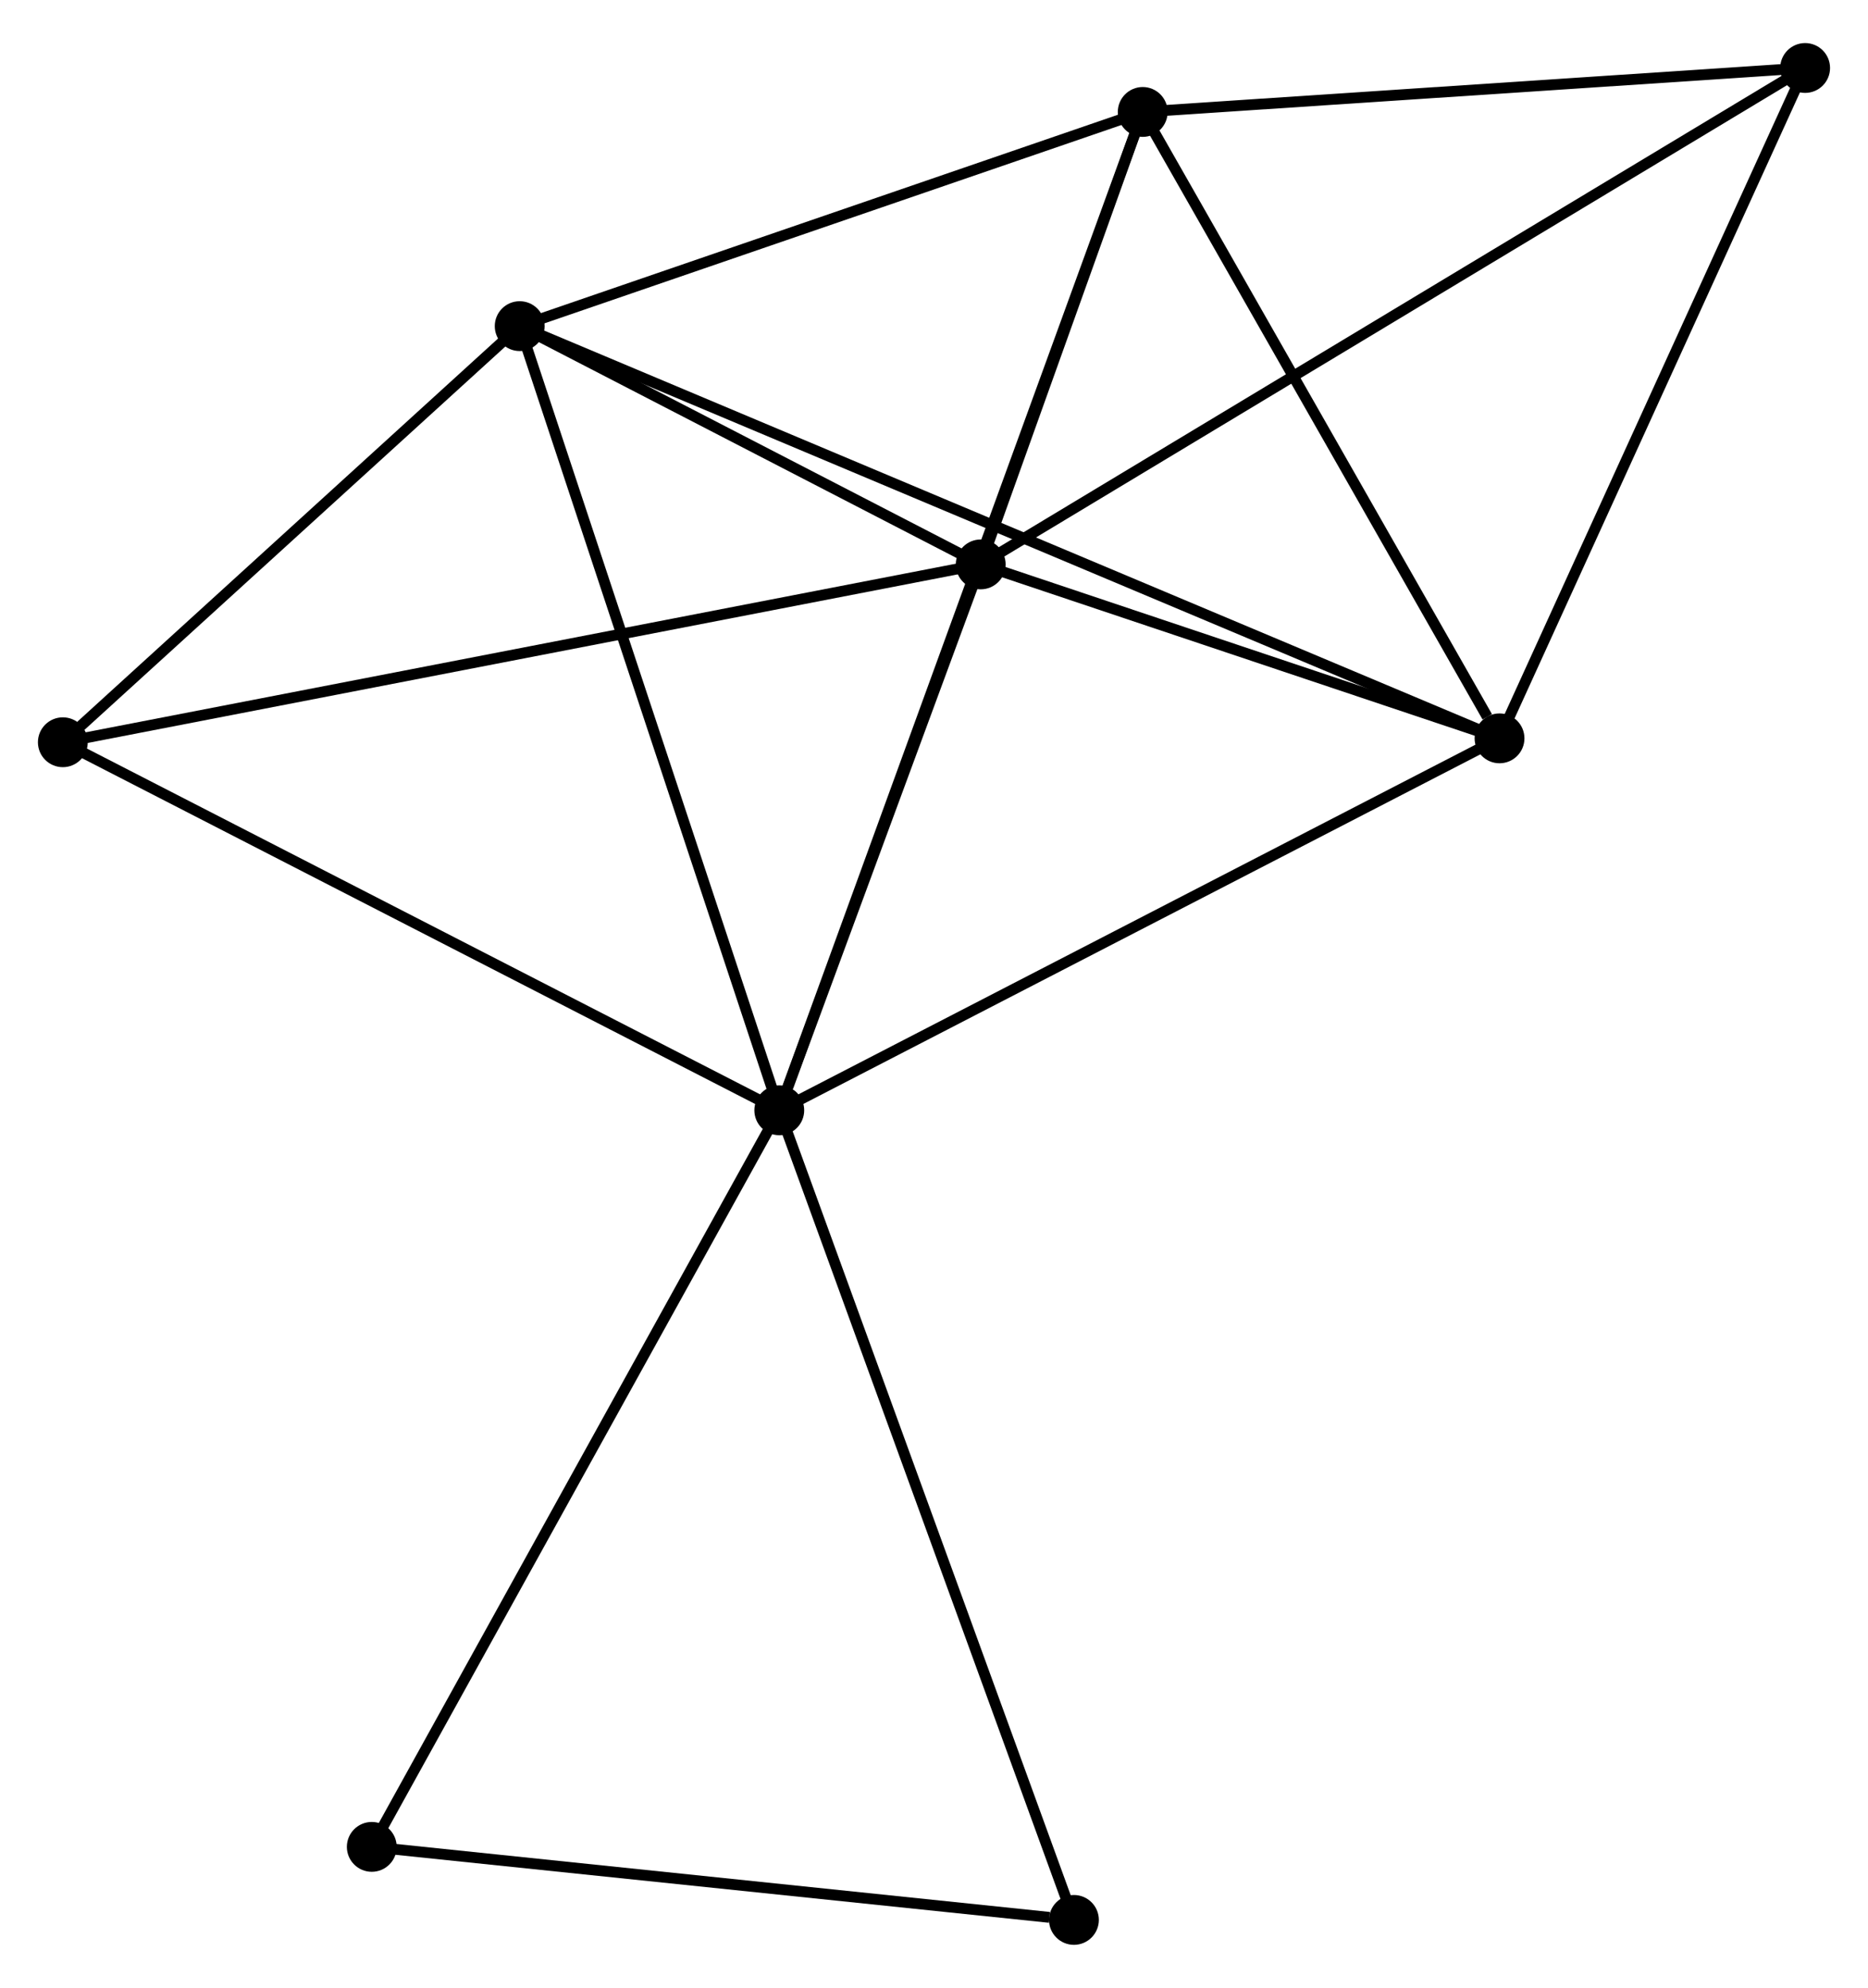<?xml version="1.0" encoding="UTF-8" standalone="no"?>
<!DOCTYPE svg PUBLIC "-//W3C//DTD SVG 1.1//EN"
 "http://www.w3.org/Graphics/SVG/1.1/DTD/svg11.dtd">
<!-- Generated by graphviz version 2.36.0 (20140111.2315)
 -->
<!-- Title: %3 Pages: 1 -->
<svg width="172pt" height="183pt"
 viewBox="0.00 0.00 172.43 182.51" xmlns="http://www.w3.org/2000/svg" xmlns:xlink="http://www.w3.org/1999/xlink">
<g id="graph0" class="graph" transform="scale(1 1) rotate(0) translate(4 178.509)">
<title>%3</title>
<!-- 0 -->
<g id="node1" class="node"><title>0</title>
<ellipse fill="black" stroke="black" cx="67.933" cy="-76.517" rx="1.8" ry="1.8"/>
</g>
<!-- 1 -->
<g id="node2" class="node"><title>1</title>
<ellipse fill="black" stroke="black" cx="86.528" cy="-126.897" rx="1.8" ry="1.8"/>
</g>
<!-- 0&#45;&#45;1 -->
<g id="edge1" class="edge"><title>0&#45;&#45;1</title>
<path fill="none" stroke="black" d="M68.732,-78.681C71.791,-86.969 82.735,-116.621 85.753,-124.796"/>
</g>
<!-- 2 -->
<g id="node3" class="node"><title>2</title>
<ellipse fill="black" stroke="black" cx="43.971" cy="-148.885" rx="1.8" ry="1.8"/>
</g>
<!-- 0&#45;&#45;2 -->
<g id="edge2" class="edge"><title>0&#45;&#45;2</title>
<path fill="none" stroke="black" d="M67.341,-78.306C64.026,-88.318 47.804,-137.31 44.543,-147.159"/>
</g>
<!-- 3 -->
<g id="node4" class="node"><title>3</title>
<ellipse fill="black" stroke="black" cx="101.482" cy="-168.651" rx="1.8" ry="1.8"/>
</g>
<!-- 0&#45;&#45;3 -->
<g id="edge3" class="edge"><title>0&#45;&#45;3</title>
<path fill="none" stroke="black" d="M68.634,-78.441C73,-90.431 96.43,-154.778 100.785,-166.737"/>
</g>
<!-- 4 -->
<g id="node5" class="node"><title>4</title>
<ellipse fill="black" stroke="black" cx="134.417" cy="-110.843" rx="1.8" ry="1.8"/>
</g>
<!-- 0&#45;&#45;4 -->
<g id="edge4" class="edge"><title>0&#45;&#45;4</title>
<path fill="none" stroke="black" d="M69.576,-77.365C78.695,-82.073 123.003,-104.95 132.586,-109.898"/>
</g>
<!-- 6 -->
<g id="node6" class="node"><title>6</title>
<ellipse fill="black" stroke="black" cx="1.8" cy="-110.483" rx="1.8" ry="1.8"/>
</g>
<!-- 0&#45;&#45;6 -->
<g id="edge5" class="edge"><title>0&#45;&#45;6</title>
<path fill="none" stroke="black" d="M66.298,-77.356C57.228,-82.015 13.153,-104.652 3.62,-109.548"/>
</g>
<!-- 7 -->
<g id="node7" class="node"><title>7</title>
<ellipse fill="black" stroke="black" cx="30.318" cy="-8.541" rx="1.8" ry="1.8"/>
</g>
<!-- 0&#45;&#45;7 -->
<g id="edge6" class="edge"><title>0&#45;&#45;7</title>
<path fill="none" stroke="black" d="M67.003,-74.836C61.844,-65.514 36.775,-20.21 31.353,-10.412"/>
</g>
<!-- 8 -->
<g id="node8" class="node"><title>8</title>
<ellipse fill="black" stroke="black" cx="95.132" cy="-1.8" rx="1.8" ry="1.8"/>
</g>
<!-- 0&#45;&#45;8 -->
<g id="edge7" class="edge"><title>0&#45;&#45;8</title>
<path fill="none" stroke="black" d="M68.605,-74.67C72.368,-64.333 90.782,-13.75 94.483,-3.582"/>
</g>
<!-- 1&#45;&#45;2 -->
<g id="edge8" class="edge"><title>1&#45;&#45;2</title>
<path fill="none" stroke="black" d="M84.7,-127.842C77.7,-131.459 52.652,-144.4 45.746,-147.968"/>
</g>
<!-- 1&#45;&#45;3 -->
<g id="edge9" class="edge"><title>1&#45;&#45;3</title>
<path fill="none" stroke="black" d="M87.171,-128.691C89.63,-135.559 98.432,-160.134 100.858,-166.91"/>
</g>
<!-- 1&#45;&#45;4 -->
<g id="edge10" class="edge"><title>1&#45;&#45;4</title>
<path fill="none" stroke="black" d="M88.586,-126.207C96.463,-123.566 124.648,-114.118 132.42,-111.512"/>
</g>
<!-- 1&#45;&#45;6 -->
<g id="edge12" class="edge"><title>1&#45;&#45;6</title>
<path fill="none" stroke="black" d="M84.759,-126.554C73.827,-124.436 15.575,-113.152 3.855,-110.881"/>
</g>
<!-- 5 -->
<g id="node9" class="node"><title>5</title>
<ellipse fill="black" stroke="black" cx="162.627" cy="-172.709" rx="1.8" ry="1.8"/>
</g>
<!-- 1&#45;&#45;5 -->
<g id="edge11" class="edge"><title>1&#45;&#45;5</title>
<path fill="none" stroke="black" d="M88.118,-127.854C98.021,-133.816 151.168,-165.811 161.046,-171.758"/>
</g>
<!-- 2&#45;&#45;3 -->
<g id="edge13" class="edge"><title>2&#45;&#45;3</title>
<path fill="none" stroke="black" d="M45.885,-149.543C54.616,-152.544 90.634,-164.923 99.502,-167.971"/>
</g>
<!-- 2&#45;&#45;4 -->
<g id="edge14" class="edge"><title>2&#45;&#45;4</title>
<path fill="none" stroke="black" d="M45.86,-148.09C57.631,-143.14 120.798,-116.571 132.538,-111.633"/>
</g>
<!-- 2&#45;&#45;6 -->
<g id="edge15" class="edge"><title>2&#45;&#45;6</title>
<path fill="none" stroke="black" d="M42.568,-147.607C36.166,-141.777 9.754,-117.727 3.252,-111.805"/>
</g>
<!-- 3&#45;&#45;4 -->
<g id="edge16" class="edge"><title>3&#45;&#45;4</title>
<path fill="none" stroke="black" d="M102.578,-166.728C107.578,-157.951 128.204,-121.747 133.283,-112.833"/>
</g>
<!-- 3&#45;&#45;5 -->
<g id="edge17" class="edge"><title>3&#45;&#45;5</title>
<path fill="none" stroke="black" d="M103.516,-168.786C112.8,-169.402 151.094,-171.944 160.522,-172.57"/>
</g>
<!-- 4&#45;&#45;5 -->
<g id="edge18" class="edge"><title>4&#45;&#45;5</title>
<path fill="none" stroke="black" d="M135.23,-112.628C139.35,-121.662 157.863,-162.261 161.863,-171.034"/>
</g>
<!-- 7&#45;&#45;8 -->
<g id="edge19" class="edge"><title>7&#45;&#45;8</title>
<path fill="none" stroke="black" d="M32.187,-8.346C41.486,-7.379 82.704,-3.092 92.863,-2.036"/>
</g>
</g>
</svg>
